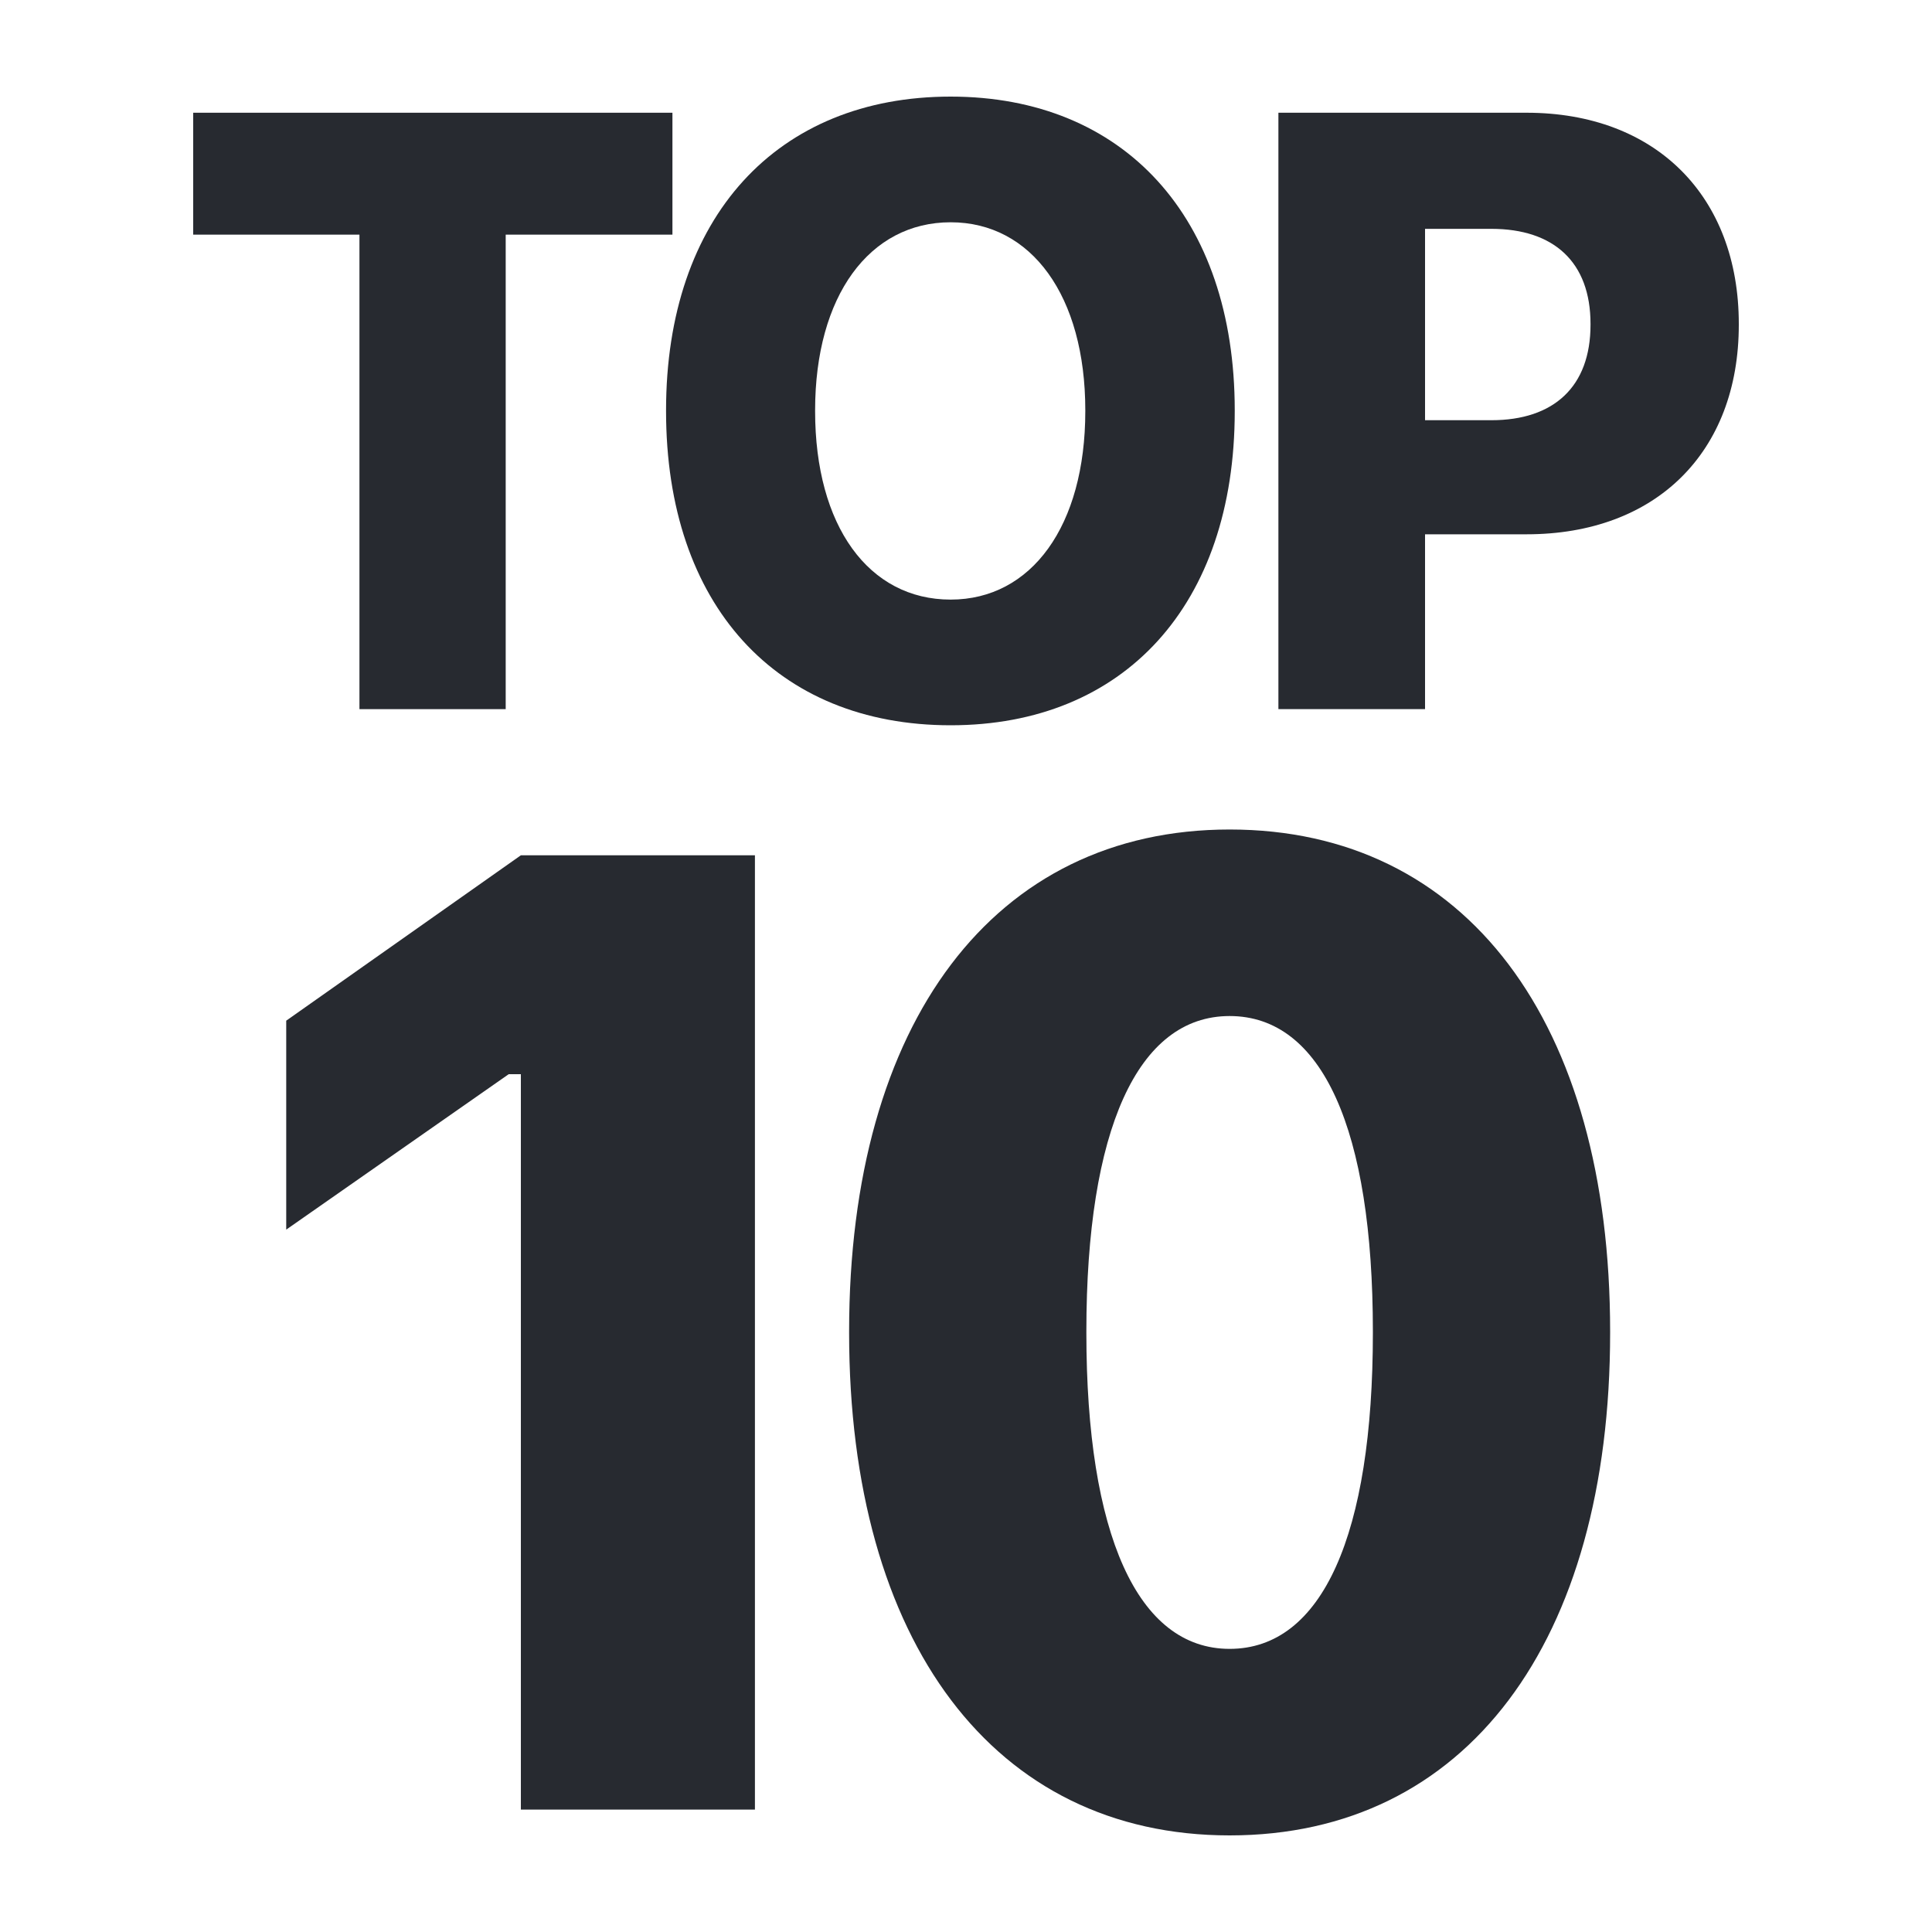 <svg width="20" height="20" viewBox="0 0 20 20" fill="none" xmlns="http://www.w3.org/2000/svg">
<path d="M3.721 7.341V2.429H2V1.167H6.961V2.429H5.235V7.341H3.721Z" fill="#272A30"/>
<path d="M9.841 7.508C8.037 7.508 6.895 6.263 6.895 4.256V4.248C6.895 2.245 8.045 1 9.841 1C11.632 1 12.782 2.245 12.782 4.248V4.256C12.782 6.263 11.636 7.508 9.841 7.508ZM9.841 6.207C10.676 6.207 11.235 5.446 11.235 4.256V4.248C11.235 3.062 10.676 2.301 9.841 2.301C9.001 2.301 8.438 3.062 8.438 4.248V4.256C8.438 5.446 8.993 6.207 9.841 6.207Z" fill="#272A30"/>
<path d="M13.234 7.341V1.167H15.803C17.14 1.167 18 2.031 18 3.353V3.362C18 4.684 17.14 5.531 15.803 5.531H14.752V7.341H13.234ZM15.439 2.369H14.752V4.35H15.439C16.084 4.35 16.465 4.004 16.465 3.362V3.353C16.465 2.712 16.084 2.369 15.439 2.369Z" fill="#272A30"/>
<path d="M5.392 18.733V11.12H5.266L2.963 12.729V10.566L5.392 8.854H7.815V18.733H5.392Z" fill="#272A30"/>
<path d="M12.729 19C10.293 19 8.79 17.001 8.79 13.797V13.783C8.79 10.579 10.293 8.587 12.729 8.587C15.178 8.587 16.668 10.579 16.668 13.783V13.797C16.668 17.001 15.178 19 12.729 19ZM12.729 17.069C13.689 17.069 14.212 15.885 14.212 13.797V13.783C14.212 11.695 13.689 10.518 12.729 10.518C11.776 10.518 11.246 11.695 11.246 13.783V13.797C11.246 15.885 11.776 17.069 12.729 17.069Z" fill="#272A30"/>
</svg>
